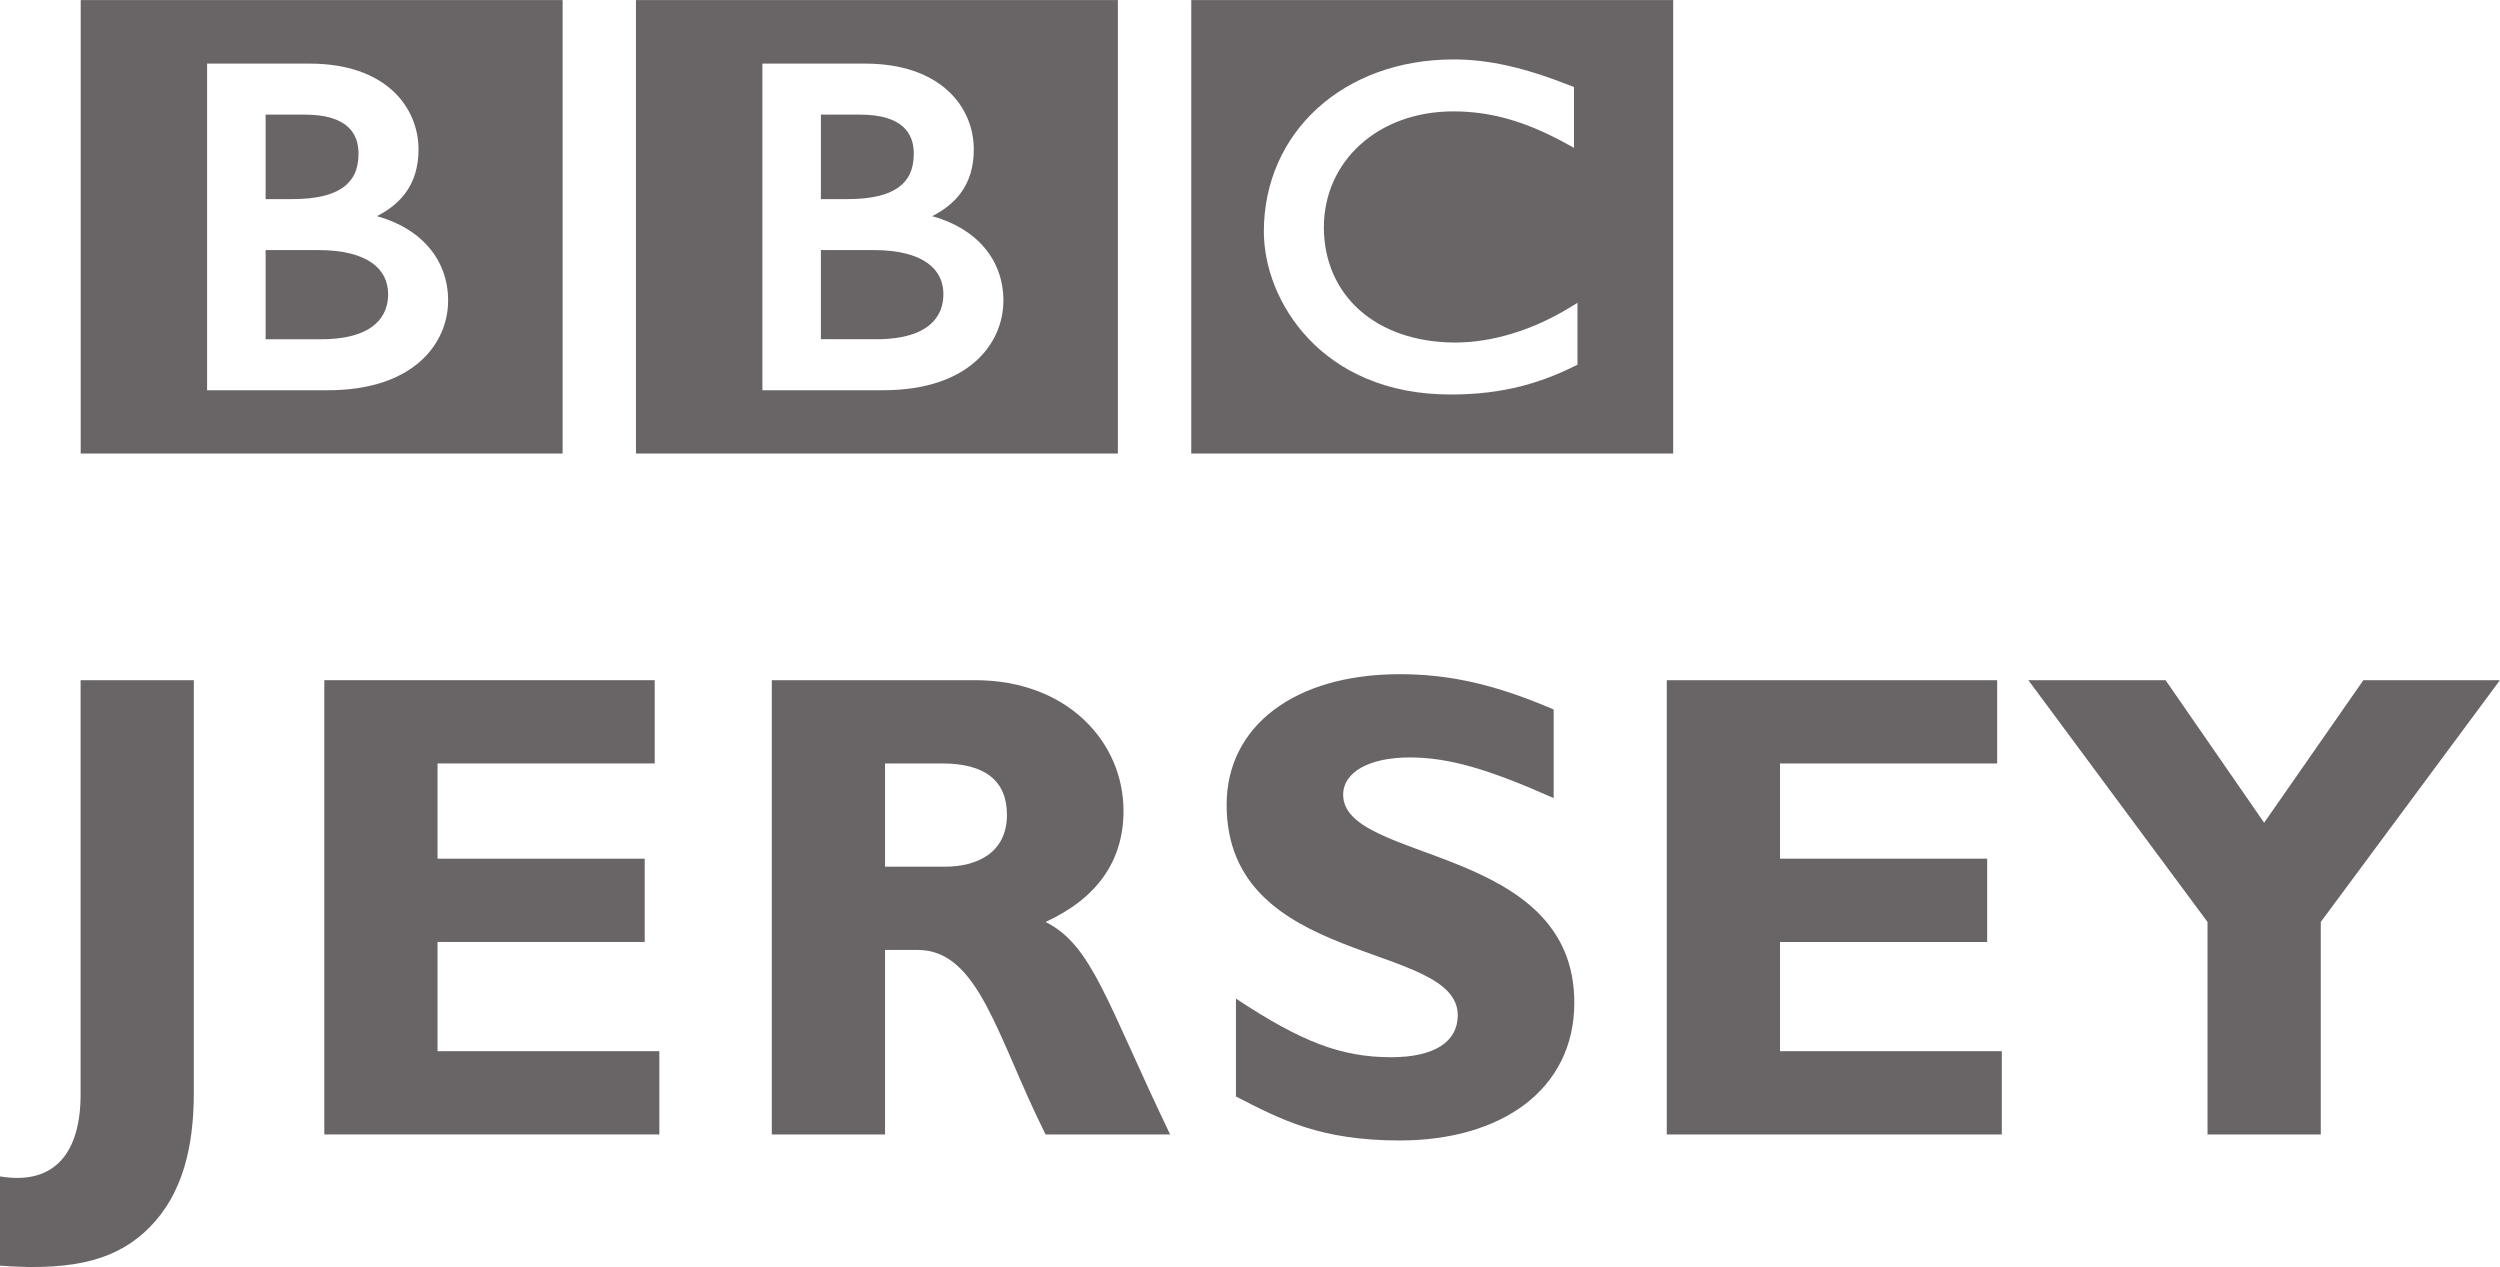 <?xml version="1.0" encoding="UTF-8" standalone="no"?>
<!-- Created with Inkscape (http://www.inkscape.org/) -->

<svg
   xmlns:dc="http://purl.org/dc/elements/1.1/"
   xmlns:cc="http://creativecommons.org/ns#"
   xmlns:rdf="http://www.w3.org/1999/02/22-rdf-syntax-ns#"
   xmlns:svg="http://www.w3.org/2000/svg"
   xmlns="http://www.w3.org/2000/svg"
   version="1.1"
   width="128.5"
   height="65.125"
   id="svg3445"
   xml:space="preserve"><defs
     id="defs3449"><clipPath
       id="clipPath3461"><path
         d="M 0,520.984 0,0 l 1027.97,0 0,520.984 -1027.97,0 z"
         id="path3463" /></clipPath></defs><g
     transform="matrix(1.25,0,0,-1.25,0,65.125)"
     id="g3453"><g
       transform="scale(0.1,0.1)"
       id="g3455"><g
         id="g3457"><g
           clip-path="url(#clipPath3461)"
           id="g3459"><path
             d="m 648.652,396.473 -3.172,-1.942 c -15.347,-9.367 -32.039,-14.39 -47.199,-14.386 -32.445,0.125 -53.824,19.351 -53.91,47.343 0.039,27.375 22.359,47.637 53.09,47.715 15.648,-0.012 29.828,-4.062 46.676,-13.289 l 3.093,-1.703 0,24.992 -1.324,0.52 c -18.996,7.504 -33.711,10.843 -48.238,10.836 -22.469,0.007 -41.961,-7.414 -55.848,-20.008 -13.886,-12.586 -22.132,-30.371 -22.125,-50.781 0.012,-14.223 5.887,-30.899 18.446,-44.122 12.535,-13.23 31.836,-22.878 58.308,-22.863 0.031,0 0.059,0 0.09,0 21.957,0 37.188,4.895 50.945,11.668 l 1.168,0.57 0,25.45 z m 39.36,124.511 0,-186.48 -198.164,0 0,186.48 198.164,0"
             id="path3465"
             style="fill:#696566;fill-opacity:1;fill-rule:nonzero;stroke:none" /><path
             d="m 412.594,397.344 c 0.058,16.949 -11.231,29.82 -29.282,34.769 4.868,2.492 8.723,5.532 11.547,9.25 3.778,4.973 5.579,11.078 5.563,18.188 0.016,8.734 -3.418,17.64 -10.805,24.304 -7.375,6.661 -18.586,10.989 -33.875,10.985 l -42.246,0 0,-134.309 49.574,0 c 17.688,0 30.106,4.785 38.098,11.891 7.996,7.082 11.434,16.367 11.426,24.922 z m 47.078,123.64 0,-186.48 -198.164,0 0,186.48 198.164,0"
             id="path3467"
             style="fill:#696566;fill-opacity:1;fill-rule:nonzero;stroke:none" /><path
             d="m 387.934,400.023 c -0.02,-4.437 -1.379,-8.894 -5.356,-12.382 -3.961,-3.485 -10.816,-6.133 -22.168,-6.133 l -22.859,0 0,36.656 21.84,0 c 10.187,0 17.418,-2.066 21.941,-5.293 4.52,-3.246 6.563,-7.512 6.602,-12.848"
             id="path3469"
             style="fill:#696566;fill-opacity:1;fill-rule:nonzero;stroke:none" /><path
             d="m 369.414,443.922 c 4.258,3.07 6.309,7.394 6.34,13.91 -0.024,4.461 -1.297,8.289 -4.508,11.141 -3.223,2.859 -8.695,4.89 -17.523,4.89 l -16.172,0 0,-34.734 11.101,0 c 9.602,-0.008 16.485,1.711 20.762,4.793"
             id="path3471"
             style="fill:#696566;fill-opacity:1;fill-rule:nonzero;stroke:none" /><path
             d="m 184.262,397.344 c 0.058,16.949 -11.235,29.82 -29.282,34.769 4.868,2.492 8.715,5.532 11.543,9.25 3.782,4.973 5.579,11.078 5.567,18.188 0.012,8.734 -3.422,17.64 -10.797,24.304 -7.383,6.661 -18.594,10.989 -33.887,10.985 l -42.246,0 0,-134.309 49.547,0 c 0.02,0 0.027,0 0.027,0 17.7,0 30.106,4.785 38.098,11.891 7.992,7.082 11.441,16.367 11.43,24.922 z m 47.086,123.64 0,-186.48 -198.164,0 0,186.48 198.164,0"
             id="path3473"
             style="fill:#696566;fill-opacity:1;fill-rule:nonzero;stroke:none" /><path
             d="m 141.078,443.922 c 4.25,3.07 6.317,7.394 6.348,13.91 -0.008,4.461 -1.297,8.289 -4.516,11.141 -3.226,2.859 -8.695,4.89 -17.527,4.89 l -16.16,0 0,-34.734 11.093,0 c 9.602,-0.008 16.485,1.711 20.762,4.793"
             id="path3475"
             style="fill:#696566;fill-opacity:1;fill-rule:nonzero;stroke:none" /><path
             d="m 153.004,412.871 c -4.531,3.227 -11.766,5.293 -21.942,5.293 l -21.839,0 0,-36.656 22.855,0 c 11.356,0 18.199,2.648 22.176,6.133 3.961,3.488 5.332,7.945 5.351,12.382 -0.043,5.336 -2.082,9.602 -6.601,12.848"
             id="path3477"
             style="fill:#696566;fill-opacity:1;fill-rule:nonzero;stroke:none" /><path
             d="M 79.703,71.766 C 79.703,49.305 75.047,29.863 61.352,16.16 49.027,3.84 32.047,-1.906 0,0.555 L 0,37.258 c 23.008,-3.832 33.141,10.406 33.141,33.688 l 0,170.364 46.562,0 0,-169.543"
             id="path3479"
             style="fill:#696566;fill-opacity:1;fill-rule:nonzero;stroke:none" /><path
             d="m 271.121,54.512 -137.766,0 0,186.797 135.856,0 0,-34.239 -89.293,0 0,-39.164 85.18,0 0,-34.246 -85.18,0 0,-44.91 91.203,0 0,-34.238"
             id="path3481"
             style="fill:#696566;fill-opacity:1;fill-rule:nonzero;stroke:none" /><path
             d="m 363.93,164.617 24.656,0 c 12.867,0 25.469,5.481 25.469,21.363 0,13.969 -9.039,21.09 -26.571,21.09 l -23.554,0 0,-42.453 z m 36.976,76.692 c 38.348,0 61.082,-25.747 61.082,-53.68 0,-20.543 -10.683,-35.887 -32.047,-45.746 19.168,-9.586 24.922,-32.598 51.215,-87.371 l -51.215,0 c -19.996,39.992 -27.39,75.871 -52.586,75.871 l -13.425,0 0,-75.871 -46.563,0 0,186.797 83.539,0"
             id="path3483"
             style="fill:#696566;fill-opacity:1;fill-rule:nonzero;stroke:none" /><path
             d="m 638.867,192.828 c -27.113,12.051 -43.277,16.707 -59.16,16.707 -16.711,0 -27.395,-6.023 -27.395,-15.336 0,-28.215 95.047,-20.269 95.047,-85.461 0,-35.879 -30.129,-56.699 -71.761,-56.699 -32.594,0 -48.75,8.496 -67.379,18.09 l 0,40.254 c 26.843,-17.793 43.273,-24.106 63.816,-24.106 17.805,0 27.395,6.312 27.395,17.27 0,30.66 -95.043,19.43 -95.043,86.543 0,32.316 27.937,53.683 71.211,53.683 20.82,0 39.714,-4.382 63.269,-14.515 l 0,-36.43"
             id="path3485"
             style="fill:#696566;fill-opacity:1;fill-rule:nonzero;stroke:none" /><path
             d="m 823.145,54.512 -137.77,0 0,186.797 135.855,0 0,-34.239 -89.292,0 0,-39.164 85.179,0 0,-34.246 -85.179,0 0,-44.91 91.207,0 0,-34.238"
             id="path3487"
             style="fill:#696566;fill-opacity:1;fill-rule:nonzero;stroke:none" /><path
             d="m 907.734,141.883 -73.675,99.426 56.421,0 40.536,-58.614 40.808,58.614 56.146,0 -73.673,-99.426 0,-87.371 -46.563,0 0,87.371"
             id="path3489"
             style="fill:#696566;fill-opacity:1;fill-rule:nonzero;stroke:none" /></g></g></g></g></svg>